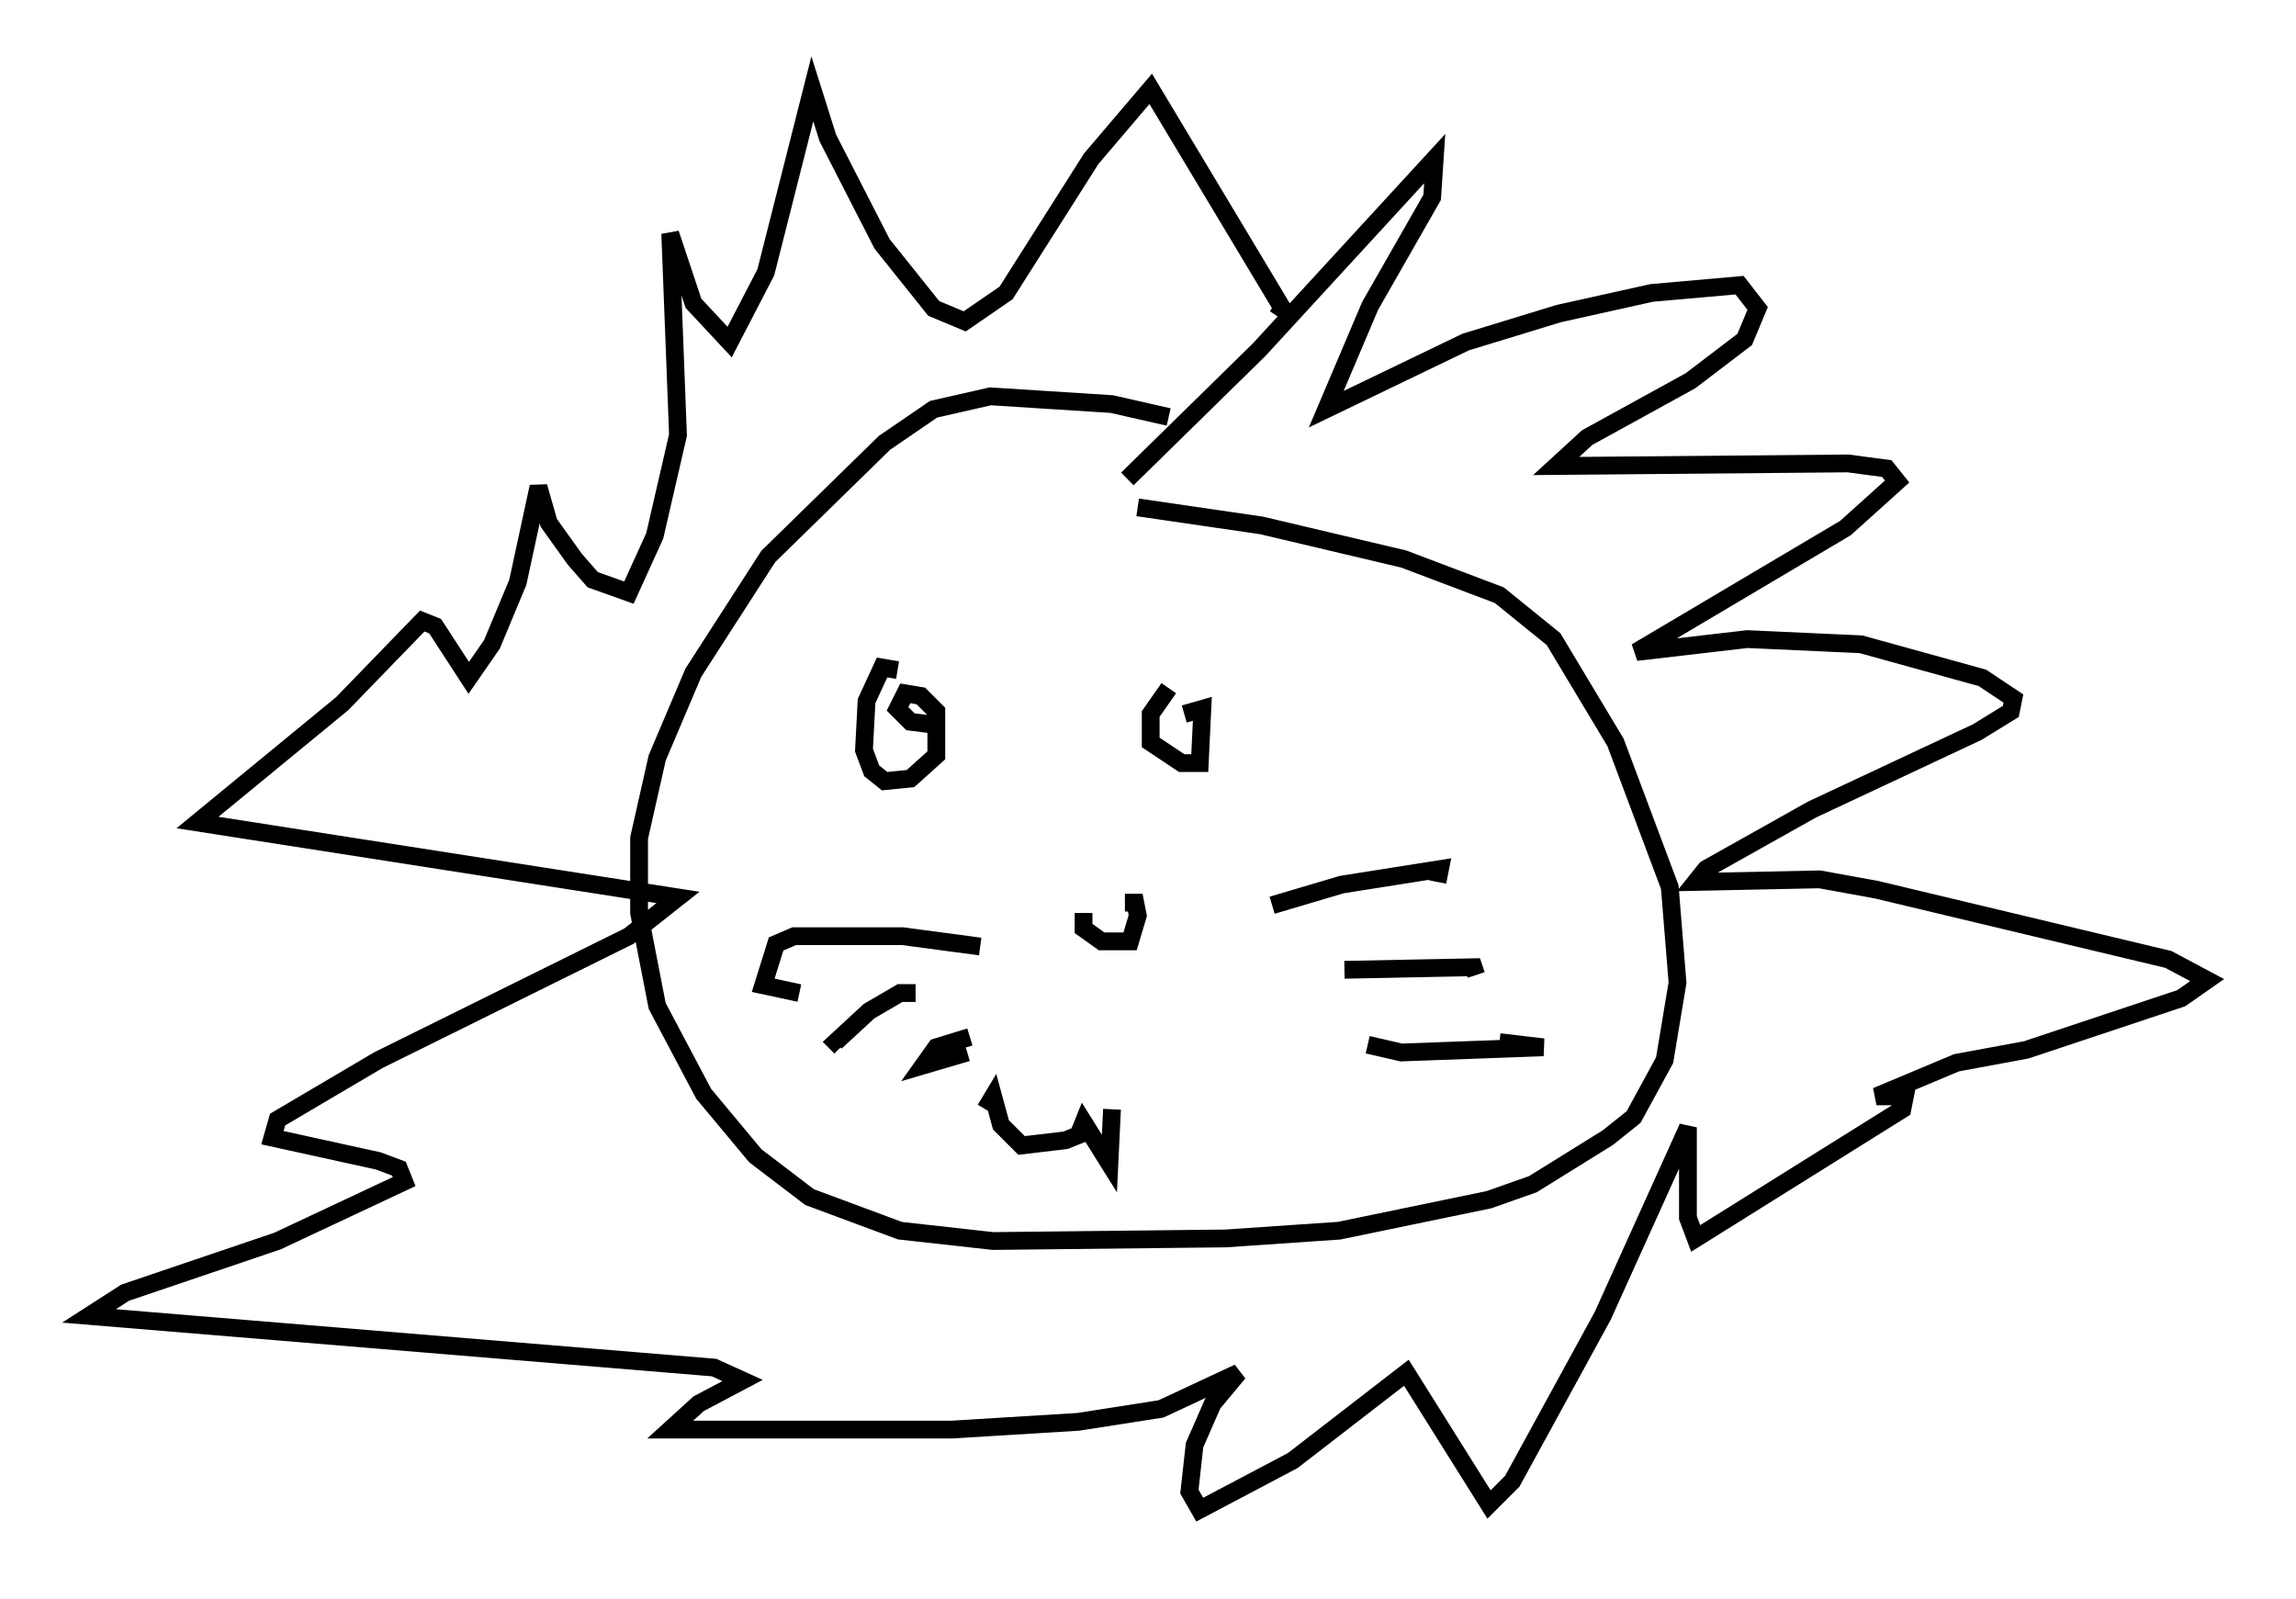 <?xml version="1.0" encoding="utf-8" ?>
<svg baseProfile="full" height="89.888" version="1.1" width="129.106" xmlns="http://www.w3.org/2000/svg" xmlns:ev="http://www.w3.org/2001/xml-events" xmlns:xlink="http://www.w3.org/1999/xlink"><defs /><rect fill="white" height="89.888" width="129.106" x="0" y="0" /><path d="M71.67, 26.207 m-5.955, -2.76 l-3.196, -0.726 -6.827, -0.436 l-3.196, 0.726 -2.76, 1.888 l-6.536, 6.391 -4.212, 6.536 l-2.034, 4.793 -1.017, 4.503 l0.0, 4.212 1.017, 5.229 l2.615, 4.939 2.905, 3.486 l3.05, 2.324 5.084, 1.888 l5.229, 0.581 13.073, -0.145 l6.391, -0.436 8.425, -1.743 l2.469, -0.872 4.212, -2.615 l1.453, -1.162 1.743, -3.196 l0.726, -4.358 -0.436, -5.374 l-3.05, -8.134 -3.486, -5.81 l-3.05, -2.469 -5.374, -2.034 l-7.989, -1.888 -6.972, -1.017 m-0.581, -1.598 l7.408, -7.263 9.877, -10.749 l-0.145, 2.179 -3.486, 6.101 l-2.469, 5.81 7.844, -3.777 l5.229, -1.598 5.229, -1.162 l4.939, -0.436 1.017, 1.307 l-0.726, 1.743 -3.05, 2.324 l-5.81, 3.196 -1.743, 1.598 l16.413, -0.145 2.179, 0.291 l0.581, 0.726 -2.905, 2.615 l-11.765, 6.972 6.246, -0.726 l6.391, 0.291 6.827, 1.888 l1.743, 1.162 -0.145, 0.726 l-1.888, 1.162 -9.296, 4.358 l-5.955, 3.341 -0.581, 0.726 l6.972, -0.145 3.196, 0.581 l16.413, 3.922 2.179, 1.162 l-1.453, 1.017 -8.715, 2.905 l-3.922, 0.726 -4.503, 1.888 l1.598, 0.0 -0.145, 0.726 l-11.62, 7.263 -0.436, -1.162 l0.0, -5.084 -4.793, 10.603 l-5.084, 9.296 -1.307, 1.307 l-4.648, -7.408 -6.391, 4.939 l-5.229, 2.76 -0.581, -1.017 l0.291, -2.615 1.017, -2.324 l1.453, -1.743 -4.358, 2.034 l-4.648, 0.726 -7.117, 0.436 l-15.832, 0.0 1.598, -1.453 l2.469, -1.307 -1.598, -0.726 l-35.151, -2.905 2.034, -1.307 l8.57, -2.905 7.117, -3.341 l-0.291, -0.726 -1.162, -0.436 l-5.955, -1.307 0.291, -1.017 l5.665, -3.341 14.089, -6.972 l2.76, -2.179 -27.017, -4.212 l8.134, -6.682 4.503, -4.648 l0.726, 0.291 1.888, 2.905 l1.307, -1.888 1.453, -3.486 l1.162, -5.374 0.581, 2.034 l1.453, 2.034 1.017, 1.162 l2.034, 0.726 1.453, -3.196 l1.307, -5.665 -0.436, -11.33 l1.307, 3.922 2.034, 2.179 l2.034, -3.922 2.615, -10.313 l0.872, 2.76 3.05, 5.955 l2.905, 3.631 1.743, 0.726 l2.324, -1.598 4.793, -7.553 l3.341, -3.922 7.408, 12.346 l-0.291, 0.436 m-21.352, 19.899 l-0.872, -0.145 -0.872, 1.888 l-0.145, 2.76 0.436, 1.162 l0.726, 0.581 1.453, -0.145 l1.453, -1.307 0.0, -2.469 l-0.872, -0.872 -0.872, -0.145 l-0.436, 0.872 0.726, 0.726 l1.162, 0.145 m13.363, -2.034 l-1.017, 1.453 0.0, 1.598 l1.743, 1.162 1.017, 0.0 l0.145, -3.05 -1.017, 0.291 m-11.475, 13.073 l-4.358, -0.581 -6.101, 0.0 l-1.017, 0.436 -0.726, 2.324 l2.034, 0.436 m6.536, 0.0 l-0.872, 0.0 -1.743, 1.017 l-1.888, 1.743 0.291, 0.291 m7.263, -0.581 l-1.888, 0.581 -0.726, 1.017 l2.469, -0.726 m17.14, -8.279 l3.922, -1.162 5.52, -0.872 l-0.145, 0.726 m-5.229, 4.939 l7.263, -0.145 0.145, 0.436 m-6.101, 3.922 l1.888, 0.436 7.989, -0.291 l-2.469, -0.291 m-23.385, -7.263 l0.0, 0.872 1.017, 0.726 l1.598, 0.0 0.436, -1.453 l-0.145, -0.726 -0.581, 0.0 m-7.844, 11.62 l0.436, -0.726 0.436, 1.598 l1.162, 1.162 2.469, -0.291 l0.726, -0.291 0.291, -0.726 l1.453, 2.324 0.145, -3.05 " fill="none" stroke="black" stroke-width="1" /></svg>
